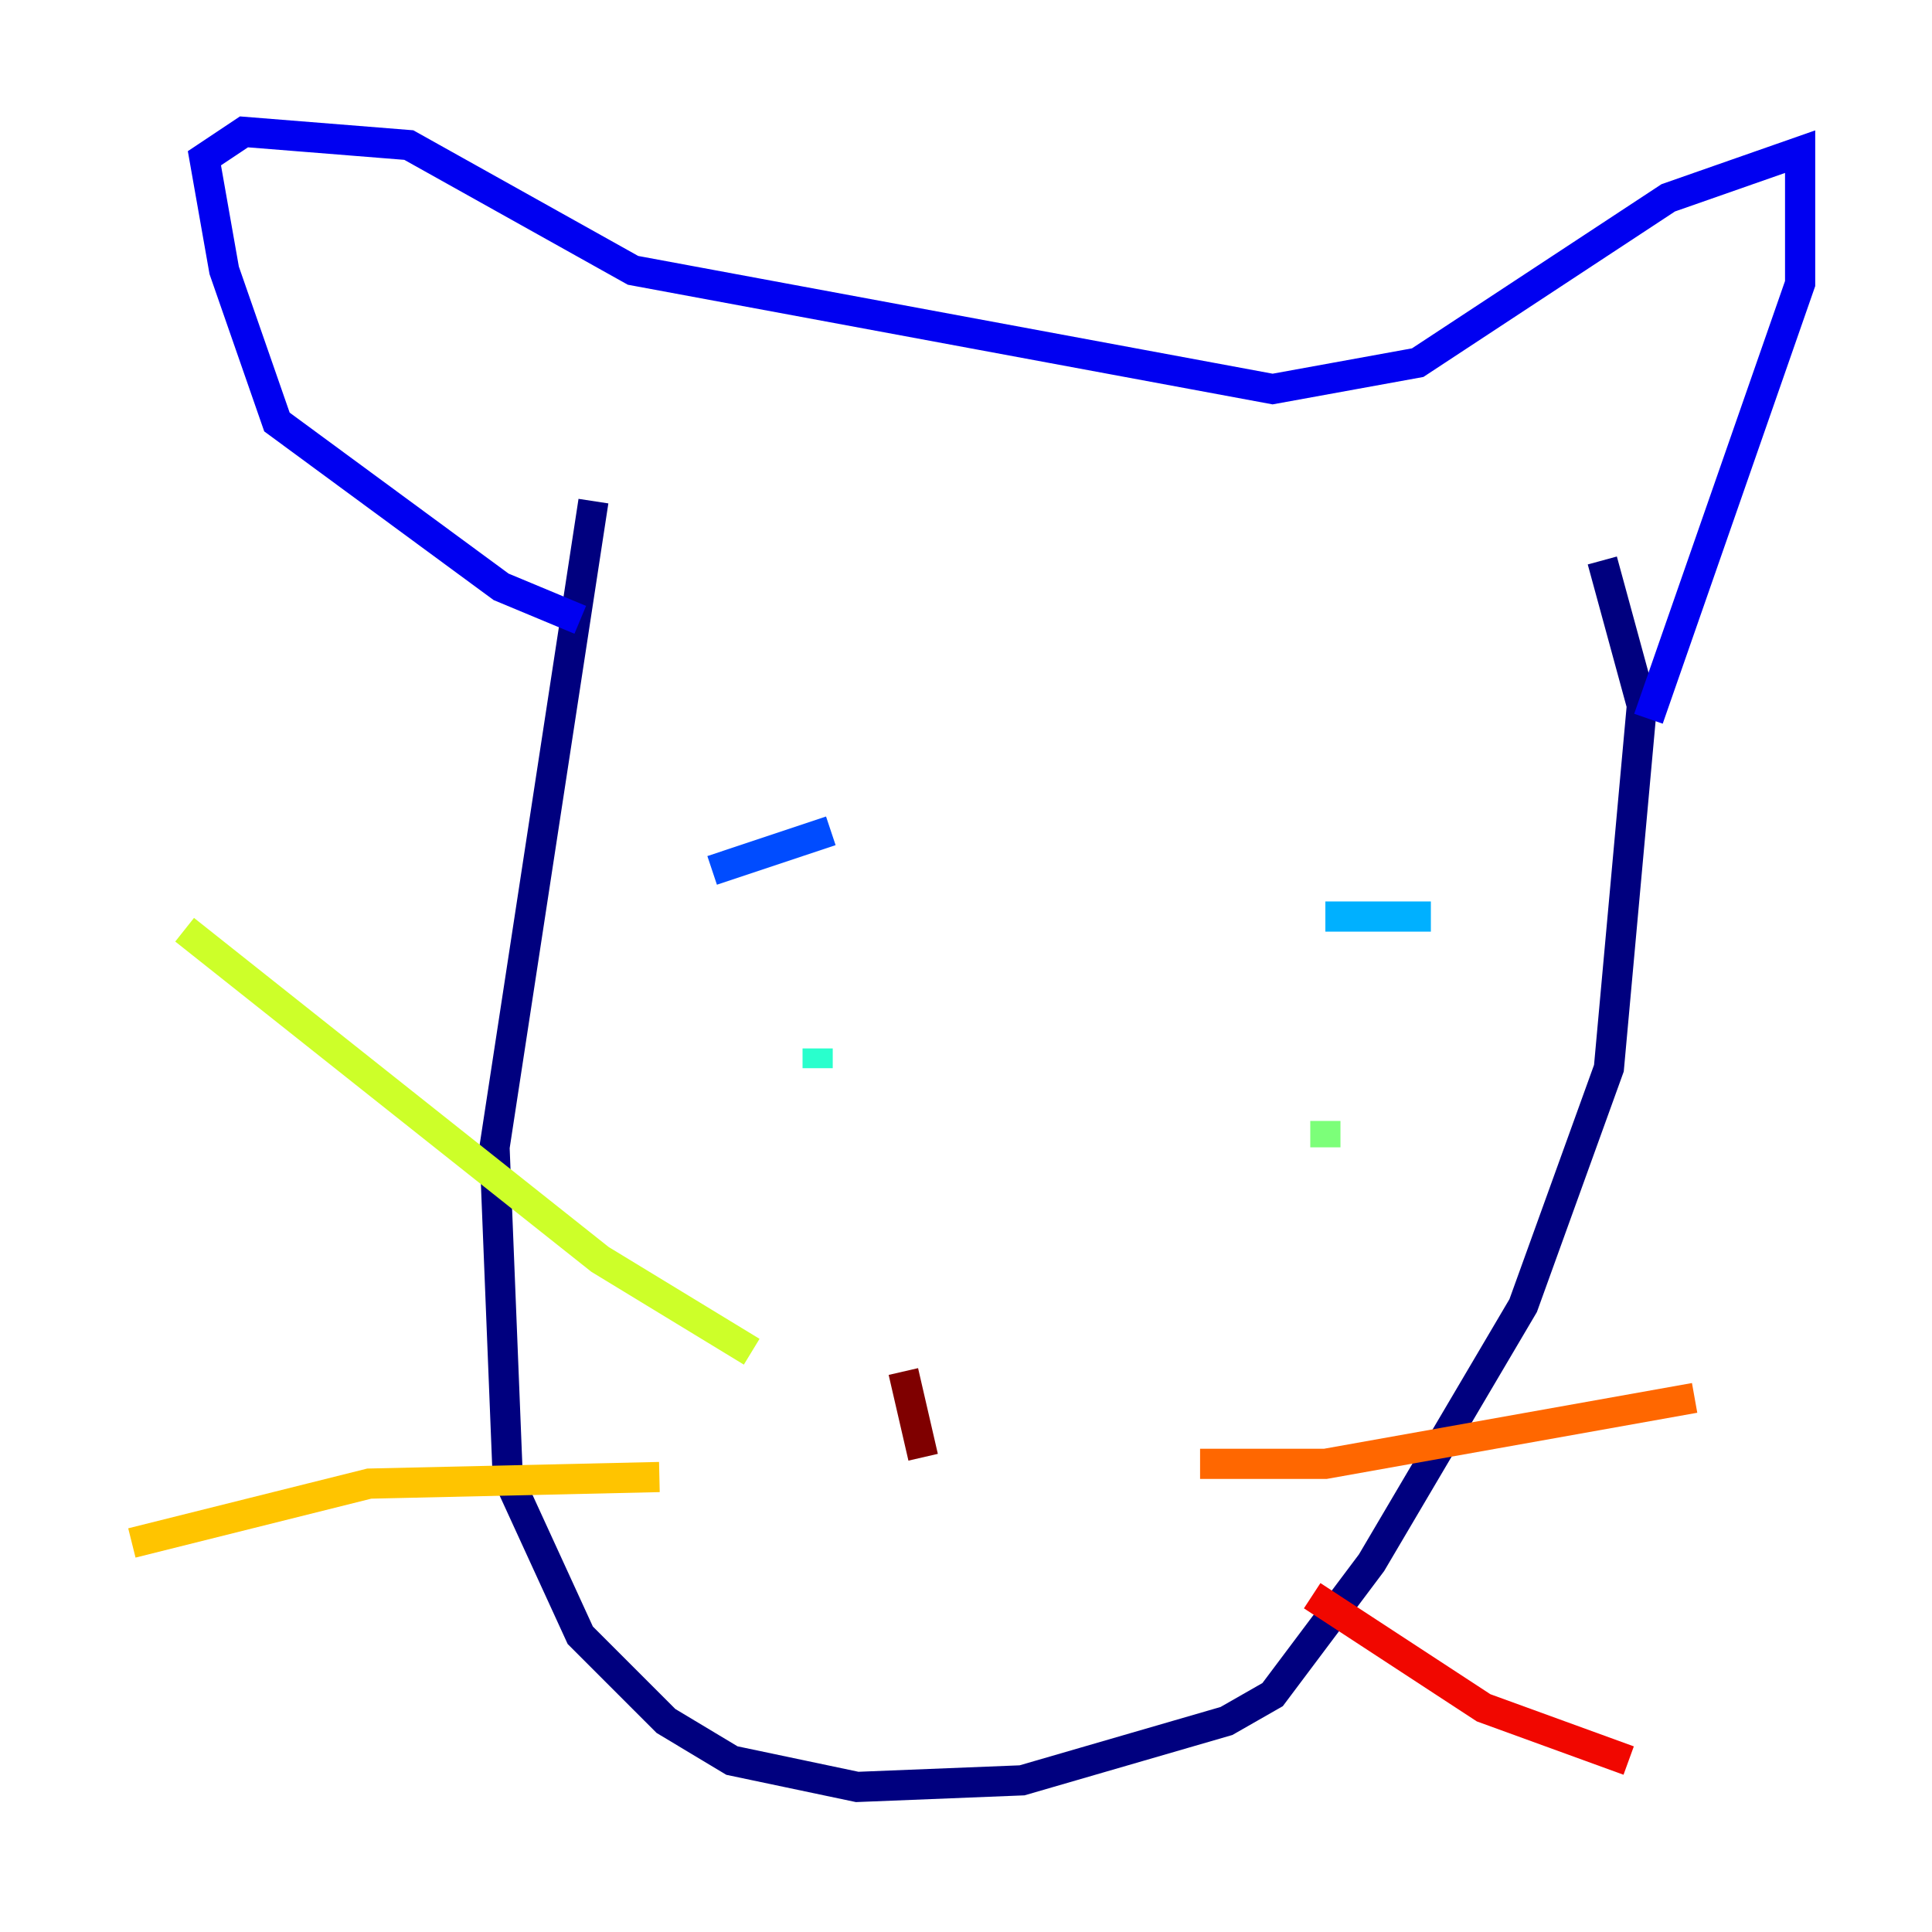 <?xml version="1.0" encoding="utf-8" ?>
<svg baseProfile="tiny" height="128" version="1.2" viewBox="0,0,128,128" width="128" xmlns="http://www.w3.org/2000/svg" xmlns:ev="http://www.w3.org/2001/xml-events" xmlns:xlink="http://www.w3.org/1999/xlink"><defs /><polyline fill="none" points="39.317,33.201 32.764,76.014 33.638,97.857 38.444,108.341 44.123,114.02 48.492,116.642 56.792,118.389 67.713,117.952 81.256,114.02 84.314,112.273 90.867,103.536 100.915,86.498 106.594,70.771 108.778,46.744 106.157,37.133" stroke="#00007f" stroke-width="2" /><polyline fill="none" points="38.444,41.065 33.201,38.88 18.348,27.959 14.853,17.911 13.543,10.485 16.164,8.737 27.085,9.611 41.939,17.911 84.314,25.775 93.925,24.027 110.526,13.106 119.263,10.048 119.263,18.785 109.215,47.618" stroke="#0000f1" stroke-width="2" /><polyline fill="none" points="47.181,57.666 55.044,55.044" stroke="#004cff" stroke-width="2" /><polyline fill="none" points="87.809,60.724 94.799,60.724" stroke="#00b0ff" stroke-width="2" /><polyline fill="none" points="54.171,69.461 54.171,70.771" stroke="#29ffcd" stroke-width="2" /><polyline fill="none" points="87.809,74.266 87.809,76.014" stroke="#7cff79" stroke-width="2" /><polyline fill="none" points="49.802,89.556 39.754,83.44 12.232,61.597" stroke="#cdff29" stroke-width="2" /><polyline fill="none" points="43.686,97.857 24.464,98.293 8.737,102.225" stroke="#ffc400" stroke-width="2" /><polyline fill="none" points="79.508,96.983 87.809,96.983 112.273,92.614" stroke="#ff6700" stroke-width="2" /><polyline fill="none" points="86.935,105.72 98.293,113.147 107.904,116.642" stroke="#f10700" stroke-width="2" /><polyline fill="none" points="59.85,90.867 61.16,96.546" stroke="#7f0000" stroke-width="2" /></svg>